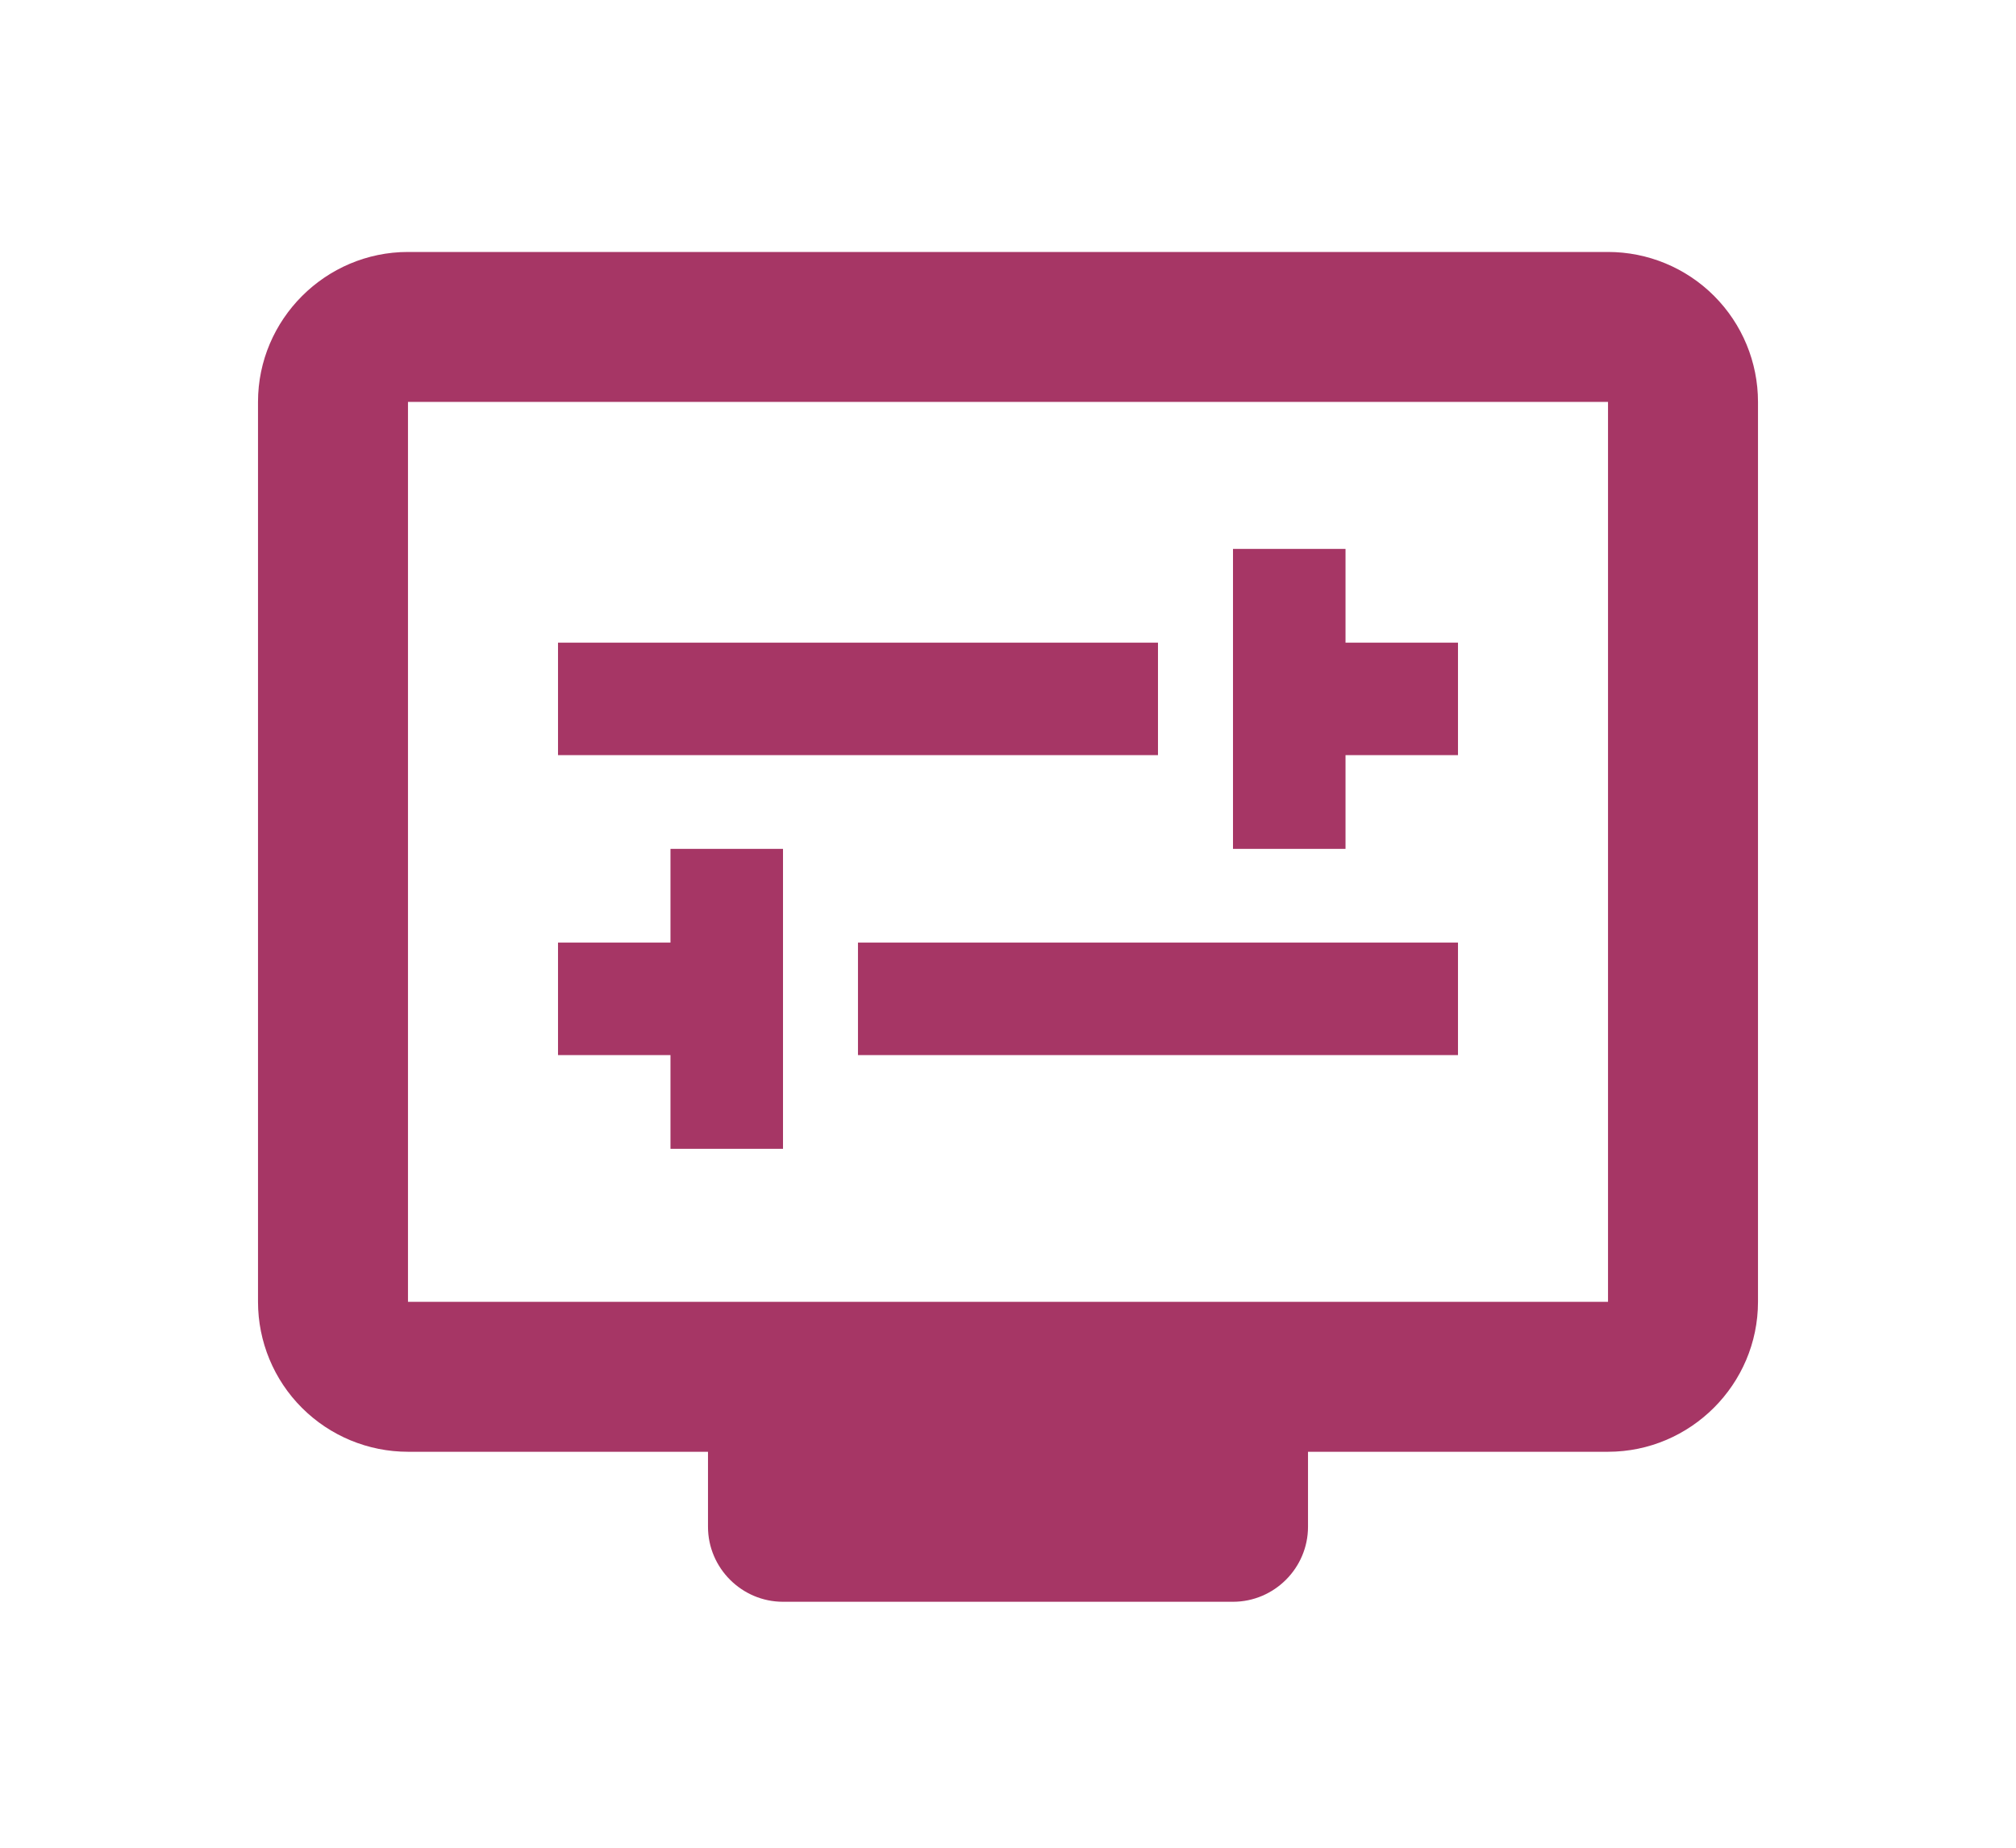 <svg width="48" height="44" viewBox="0 0 48 44" fill="none" xmlns="http://www.w3.org/2000/svg">
<g filter="url(#filter0_d_825_7)">
<path d="M38.286 5H9.714C7.75 5 6.143 6.607 6.143 8.571V30C6.143 30.947 6.519 31.856 7.189 32.525C7.859 33.195 8.767 33.571 9.714 33.571H16.857V35.357C16.857 36.339 17.661 37.143 18.643 37.143H29.357C30.34 37.143 31.143 36.339 31.143 35.357V33.571H38.286C40.25 33.571 41.857 31.964 41.857 30V8.571C41.857 7.624 41.481 6.716 40.811 6.046C40.142 5.376 39.233 5 38.286 5ZM38.286 30H9.714V8.571H38.286V30Z" fill="#A63665"/>
</g>
<g filter="url(#filter1_d_825_7)">
<path d="M13.286 14.304H27.571V16.982H13.286V14.304ZM32.036 16.982H34.714V14.304H32.036V12.071H29.357V19.214H32.036V16.982ZM20.428 21.446H34.714V24.125H20.428V21.446ZM15.964 26.357H18.643V19.214H15.964V21.446H13.286V24.125H15.964V26.357Z" fill="#A63665"/>
</g>
<defs>
<filter id="filter0_d_825_7" x="0.143" y="0" width="47.714" height="44.143" filterUnits="userSpaceOnUse" color-interpolation-filters="sRGB">
<feFlood flood-opacity="0" result="BackgroundImageFix"/>
<feColorMatrix in="SourceAlpha" type="matrix" values="0 0 0 0 0 0 0 0 0 0 0 0 0 0 0 0 0 0 127 0" result="hardAlpha"/>
<feMorphology radius="1" operator="dilate" in="SourceAlpha" result="effect1_dropShadow_825_7"/>
<feOffset dy="1"/>
<feGaussianBlur stdDeviation="2.5"/>
<feColorMatrix type="matrix" values="0 0 0 0 0 0 0 0 0 0.163 0 0 0 0 0.163 0 0 0 0.2 0"/>
<feBlend mode="normal" in2="BackgroundImageFix" result="effect1_dropShadow_825_7"/>
<feBlend mode="normal" in="SourceGraphic" in2="effect1_dropShadow_825_7" result="shape"/>
</filter>
<filter id="filter1_d_825_7" x="7.286" y="7.071" width="33.429" height="26.286" filterUnits="userSpaceOnUse" color-interpolation-filters="sRGB">
<feFlood flood-opacity="0" result="BackgroundImageFix"/>
<feColorMatrix in="SourceAlpha" type="matrix" values="0 0 0 0 0 0 0 0 0 0 0 0 0 0 0 0 0 0 127 0" result="hardAlpha"/>
<feMorphology radius="1" operator="dilate" in="SourceAlpha" result="effect1_dropShadow_825_7"/>
<feOffset dy="1"/>
<feGaussianBlur stdDeviation="2.5"/>
<feColorMatrix type="matrix" values="0 0 0 0 0 0 0 0 0 0.163 0 0 0 0 0.163 0 0 0 0.2 0"/>
<feBlend mode="normal" in2="BackgroundImageFix" result="effect1_dropShadow_825_7"/>
<feBlend mode="normal" in="SourceGraphic" in2="effect1_dropShadow_825_7" result="shape"/>
</filter>
</defs>
</svg>
